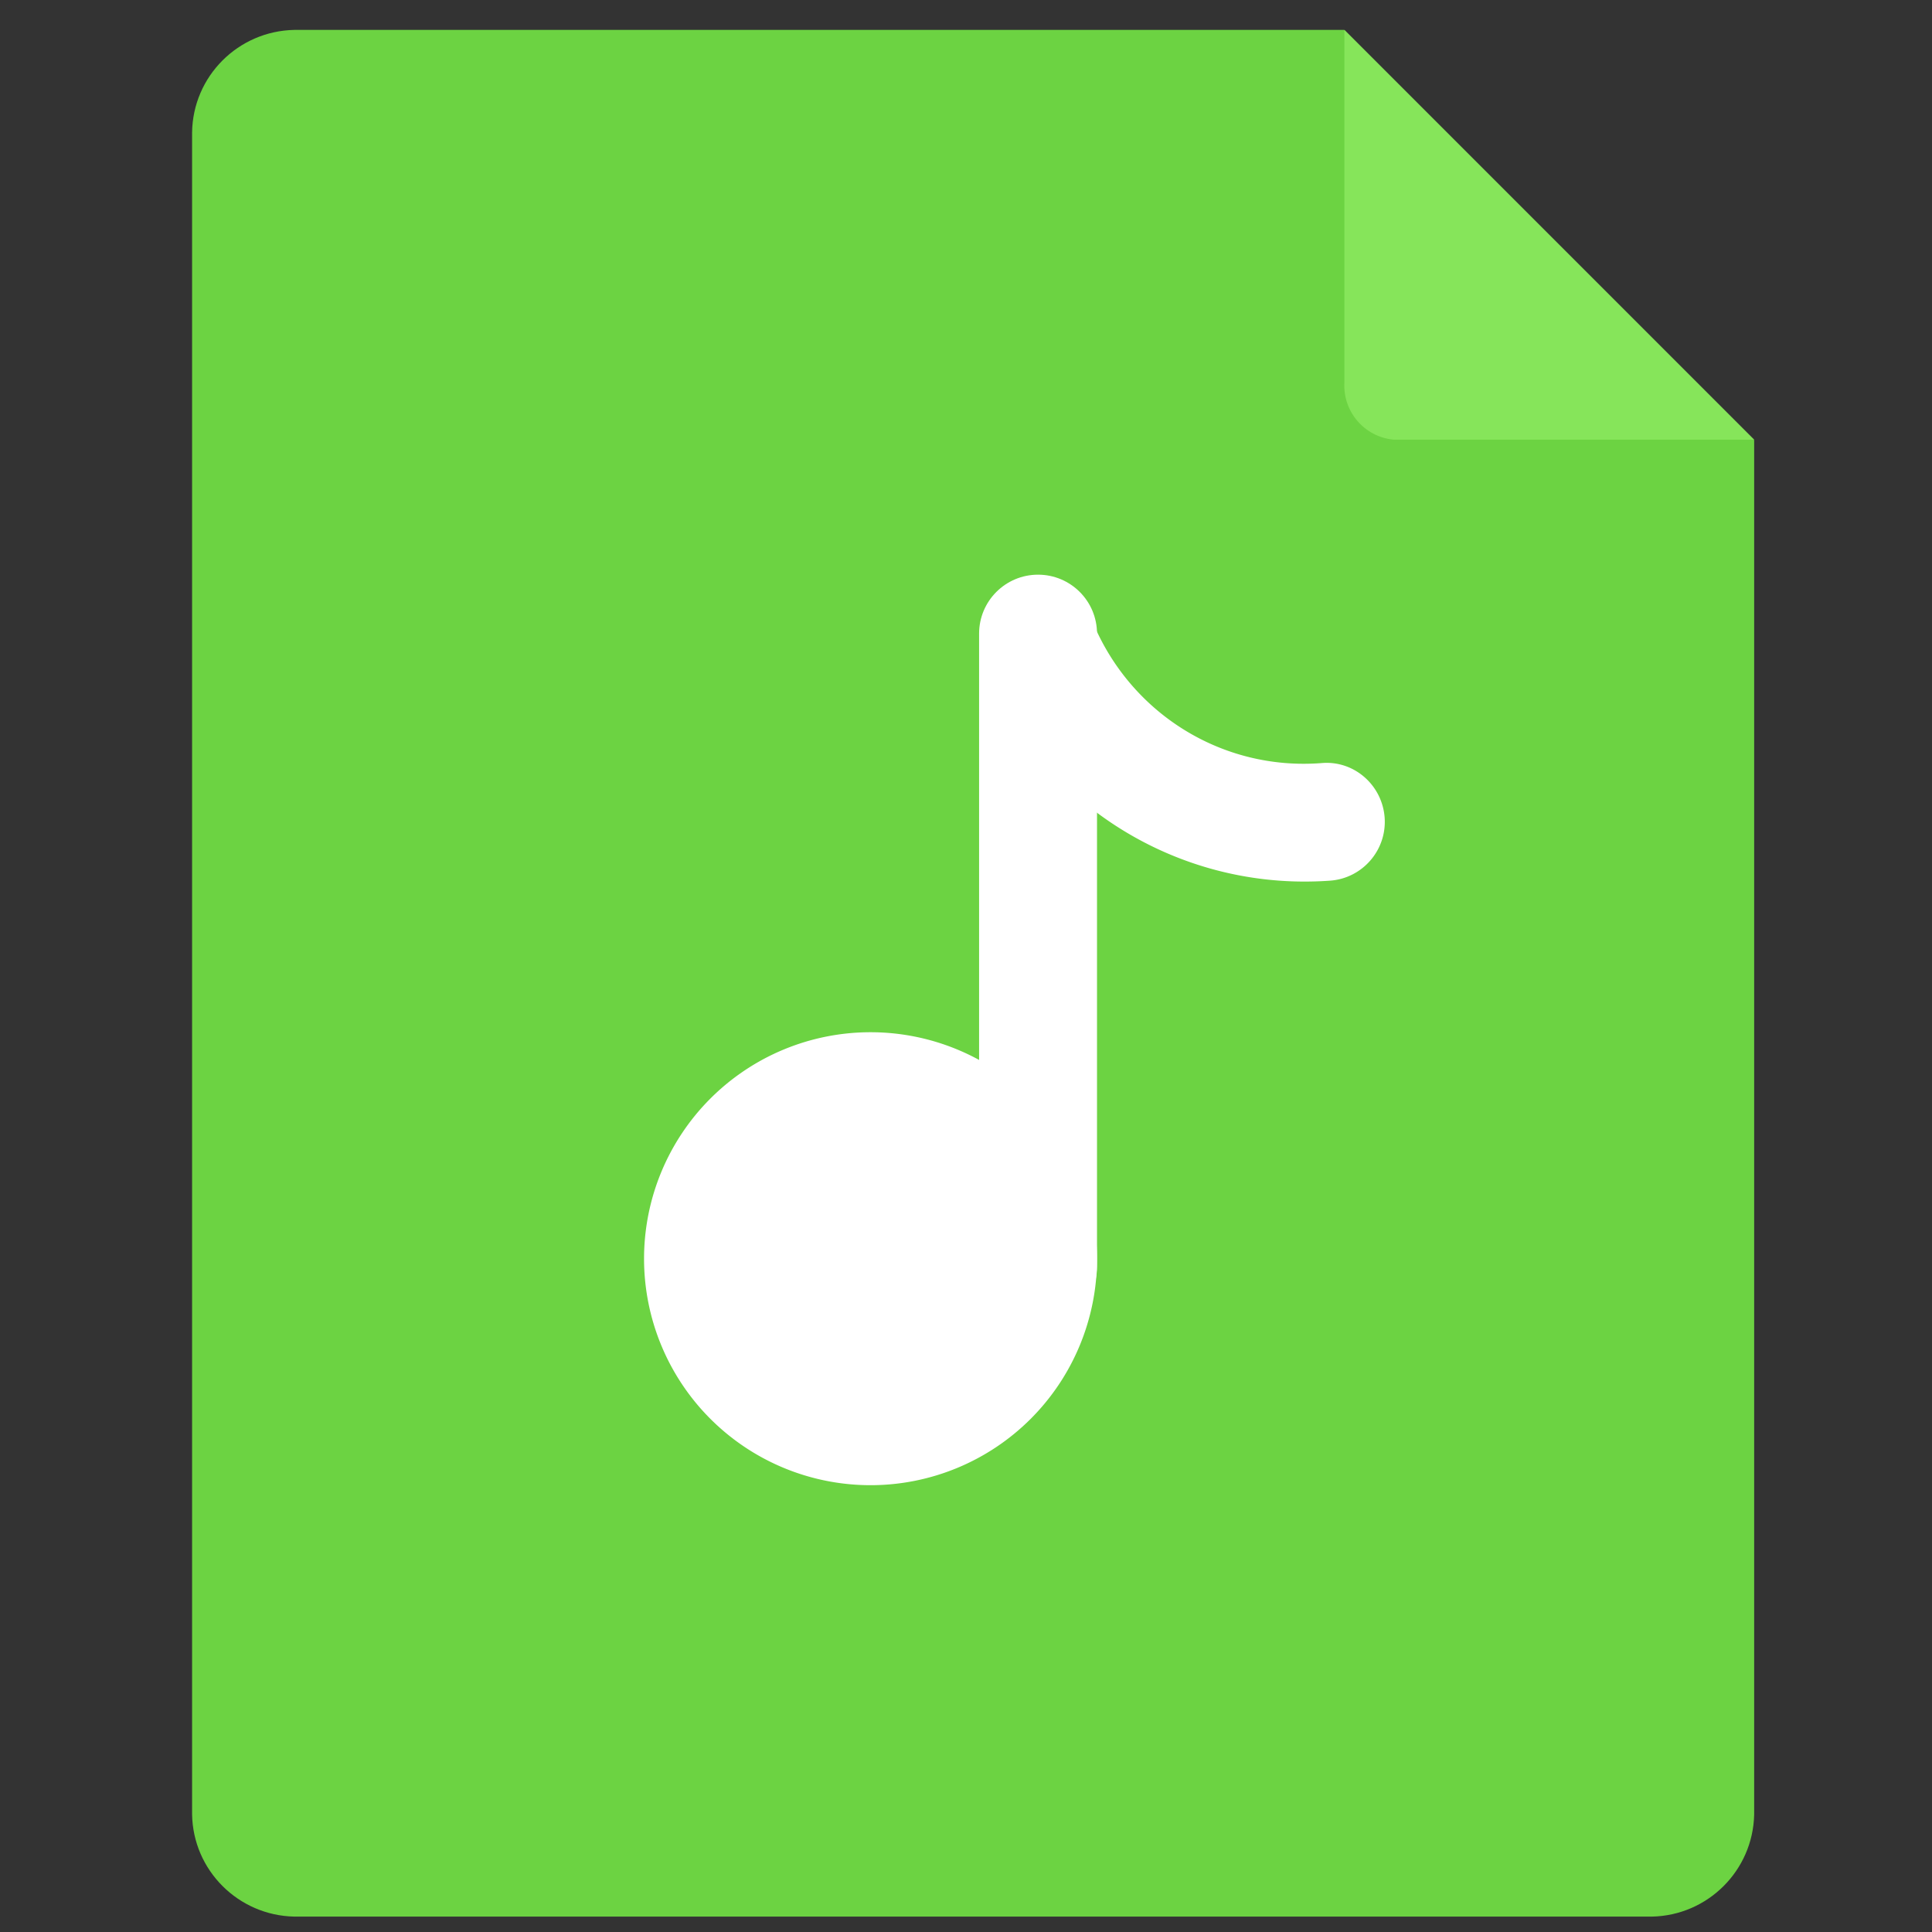 <svg class="icon" viewBox="0 0 1024 1024" xmlns="http://www.w3.org/2000/svg" width="200" height="200"><rect x="0" y="0" width="1024" height="1024" fill="#333333" stroke="none"/><path d="M929.74 233.23v728.61c-.68 29.59-24.61 53.42-54.2 54H156.01c-29.69-.59-53.71-24.51-54.2-54.2V70.24c.39-29.79 24.41-53.81 54.2-54.39h556.45" fill="#6CD342"/><path d="M929.74 233.03H738.62c-15.43-1.46-26.95-14.84-26.07-30.37V15.84l217.19 217.19z" fill="#86E55A"/><path d="M341.36 667.14a120.04 120.04 0 1 0 240.08 0 120.04 120.04 0 1 0-240.08 0zm350.1-199.89a183.9 183.9 0 0 1-170.1-113.83c-6.59-15.96.98-34.21 16.91-40.8 16.05-6.5 34.3 1.01 40.83 16.94 20.14 48.58 68.6 78.98 121.34 74.89 17.21-1.53 32.17 11.63 33.45 28.9 1.22 17.21-11.72 32.17-28.93 33.42-4.53.32-9.05.48-13.5.48z" fill="#FFF"/><path d="M550.19 702.72c-17.27 0-31.25-13.98-31.25-31.25V335.84c0-17.27 13.98-31.25 31.25-31.25s31.25 13.98 31.25 31.25v335.63c0 17.27-13.98 31.25-31.25 31.25z" fill="#FFF"/></svg>